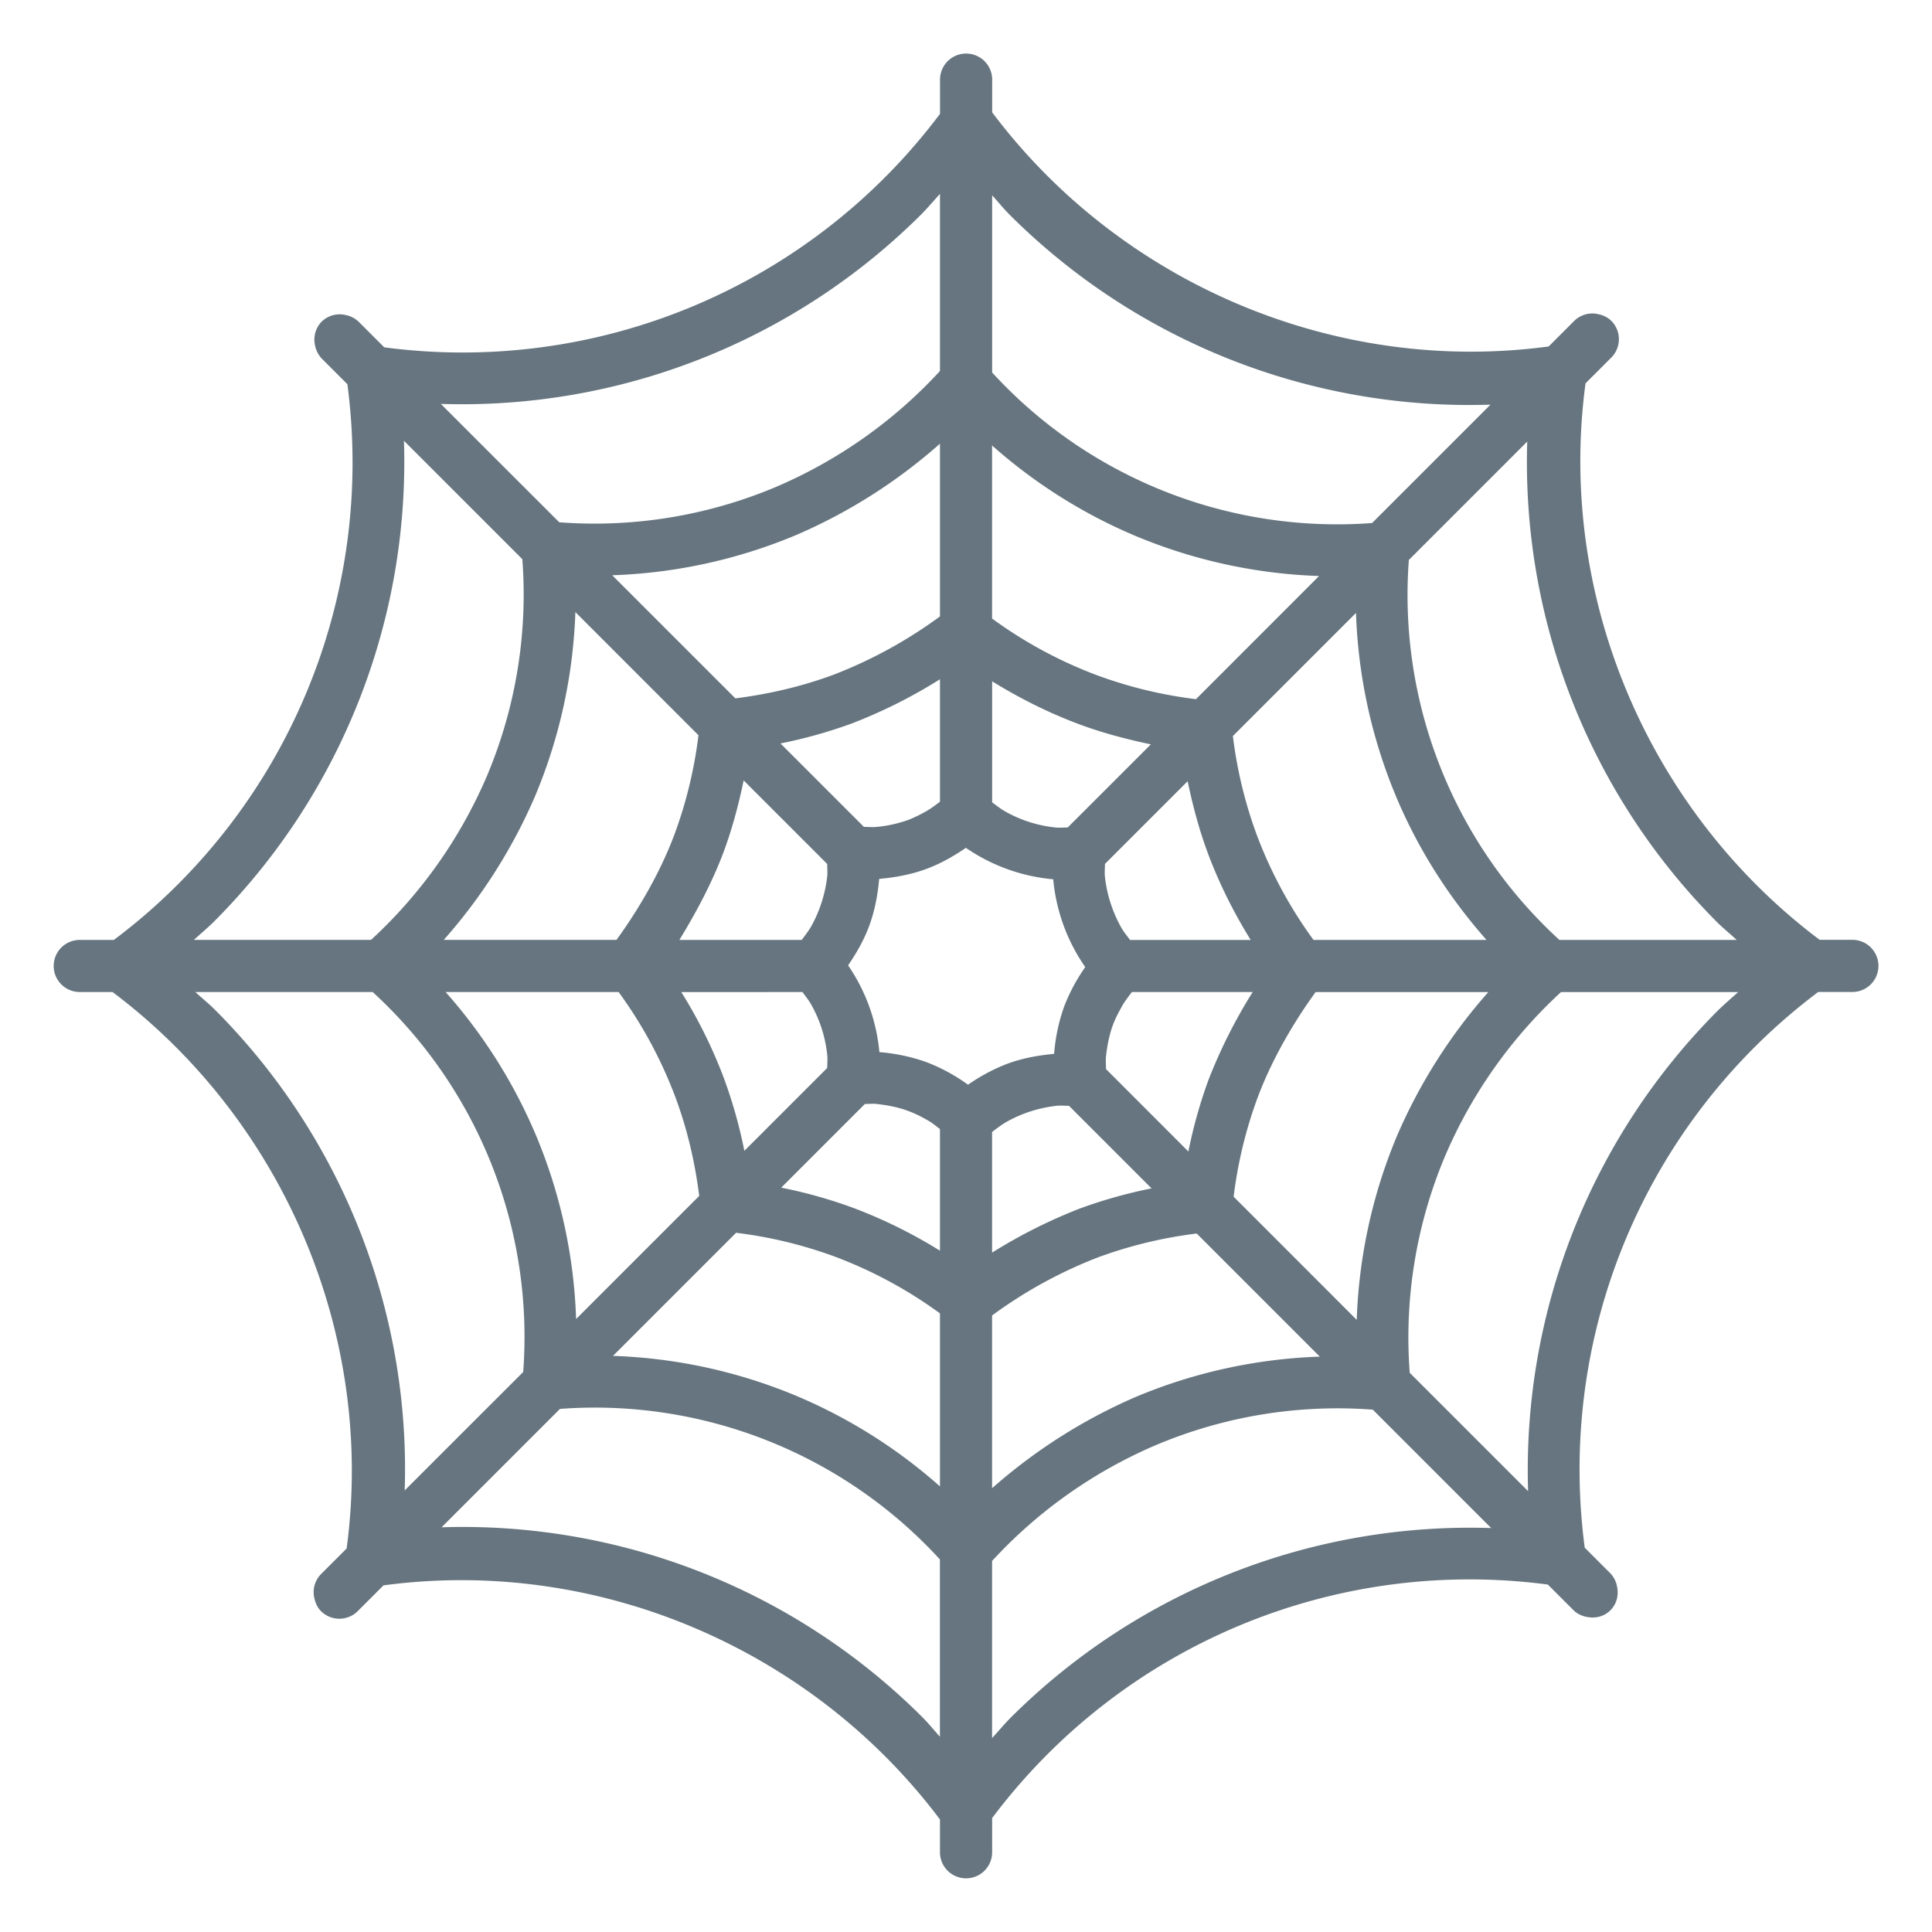 <svg xmlns="http://www.w3.org/2000/svg" xmlns:xlink="http://www.w3.org/1999/xlink" width="36" height="36" viewBox="0 0 36 36"><path fill="#66757F" d="m6.667 30.02l.479-.479c3.97-.534 7.971 1.17 10.369 4.362v.611a.486.486 0 1 0 .972 0v-.637a11.12 11.12 0 0 1 10.355-4.351l.479.479c.059.059.13.093.205.115l.029.006c.158.037.33.002.453-.121s.158-.295.121-.453l-.006-.029a.5.5 0 0 0-.115-.205l-.479-.479a11.12 11.12 0 0 1 4.351-10.355h.636a.486.486 0 1 0 0-.972h-.61c-3.193-2.399-4.896-6.399-4.362-10.369l.479-.479a.485.485 0 0 0 0-.687a.47.47 0 0 0-.231-.12a.48.48 0 0 0-.456.12l-.479.479c-3.97.534-7.971-1.17-10.369-4.362v-.61a.486.486 0 1 0-.972 0v.637A11.12 11.12 0 0 1 7.16 6.472l-.479-.479a.5.5 0 0 0-.205-.115l-.029-.006a.48.48 0 0 0-.453.121a.48.48 0 0 0-.121.453l.006.029a.5.5 0 0 0 .115.205l.479.479a11.12 11.12 0 0 1-4.351 10.355h-.636a.485.485 0 1 0 0 .971h.611c3.193 2.399 4.896 6.399 4.362 10.369l-.479.479a.48.48 0 0 0-.12.456c.02.084.055.165.12.231c.19.19.497.19.687 0m.86-21.807l2.206 2.206a8.7 8.7 0 0 1-.66 4.041a8.9 8.9 0 0 1-2.159 3.053H3.613c.121-.11.271-.237.384-.35a12.12 12.12 0 0 0 3.53-8.95m12.098 8.171c.055.589.259 1.15.597 1.636a3.4 3.4 0 0 0-.393.735a3.4 3.4 0 0 0-.187.882c-.296.028-.59.08-.876.186a3.4 3.4 0 0 0-.728.389a3.4 3.4 0 0 0-.773-.42a3.4 3.4 0 0 0-.879-.187a3.4 3.4 0 0 0-.583-1.617c.156-.228.295-.469.393-.735c.106-.286.159-.58.186-.876c.298-.027.594-.08.882-.187c.265-.098.506-.236.734-.392a3.4 3.4 0 0 0 1.627.586m-4.673 2.101c.057.078.119.153.166.238c.161.286.26.601.296.928c.009.082 0 .166 0 .249l-1.544 1.544a9 9 0 0 0-.373-1.331a9 9 0 0 0-.802-1.627zm1.164 2.086c.073.001.146-.009.22 0c.199.022.397.059.59.131c.135.05.261.115.382.186c.074.043.138.1.207.15v2.267a9.2 9.2 0 0 0-1.627-.802a9 9 0 0 0-1.331-.373zm2.37 2.77v-2.248c.09-.068.178-.138.276-.192c.285-.16.6-.259.926-.296c.076-.009.154.001.231 0l1.539 1.539a9 9 0 0 0-1.331.373a9.7 9.7 0 0 0-1.641.824m2.123-3.42c.001-.08-.009-.159 0-.239c.022-.199.06-.397.131-.59c.045-.12.105-.231.166-.341c.053-.095.121-.18.185-.266h2.251a9.7 9.7 0 0 0-.825 1.641a9 9 0 0 0-.373 1.331zm.447-2.407c-.054-.074-.113-.144-.159-.223a2.5 2.5 0 0 1-.308-.95c-.009-.08 0-.162 0-.243l1.541-1.541c.094.448.211.894.373 1.331c.214.575.486 1.116.802 1.627h-2.249zm-1.161-2.095c-.076-.001-.152.008-.227 0a2.4 2.4 0 0 1-.938-.299c-.086-.048-.163-.111-.243-.17v-2.255c.51.315 1.052.588 1.627.802c.437.162.883.279 1.331.373zm-2.38-2.762v2.282c-.083.061-.163.125-.253.175a2.5 2.5 0 0 1-.335.163a2.4 2.4 0 0 1-.59.131c-.08.009-.159-.001-.239 0l-1.555-1.555a9 9 0 0 0 1.331-.373a9.5 9.5 0 0 0 1.641-.823m-2.101 3.442c-.001.077.008.154 0 .231a2.5 2.5 0 0 1-.297.929c-.051.09-.116.171-.178.255h-2.28c.31-.505.614-1.075.825-1.641c.162-.437.279-.883.373-1.331zm-2.827 4.351c.223.6.364 1.215.442 1.834l-.62.62l-1.674 1.674a9.7 9.7 0 0 0-.751-3.431a9.7 9.7 0 0 0-1.681-2.662h3.224a8.2 8.2 0 0 1 1.06 1.965m.509 3.141l.62-.62a8.2 8.2 0 0 1 1.834.442a8.2 8.2 0 0 1 1.965 1.06v3.224a9.7 9.7 0 0 0-2.662-1.681a9.7 9.7 0 0 0-3.431-.751zm5.39 4.14v-3.219a8.5 8.5 0 0 1 1.979-1.085a8.2 8.2 0 0 1 1.834-.442l2.294 2.294a9.7 9.7 0 0 0-3.431.751a10.1 10.1 0 0 0-2.676 1.701m5.121-4.812l-.62-.62a8.2 8.2 0 0 1 .442-1.834c.26-.7.657-1.388 1.085-1.979h3.219a10 10 0 0 0-1.701 2.677a9.7 9.7 0 0 0-.751 3.431zm.868-5.405a8.2 8.2 0 0 1-1.06-1.965a8.2 8.2 0 0 1-.442-1.834l.62-.62l1.674-1.674a9.7 9.7 0 0 0 .751 3.431c.417.99.99 1.88 1.681 2.662zm-1.57-5.106l-.62.62a8.2 8.2 0 0 1-1.834-.442a8.2 8.2 0 0 1-1.965-1.06V8.301a9.7 9.7 0 0 0 2.662 1.681a9.7 9.7 0 0 0 3.431.751zm-5.39-4.141v3.219a8.5 8.5 0 0 1-1.979 1.085c-.6.223-1.215.364-1.834.442l-.62-.62l-1.674-1.674a9.7 9.7 0 0 0 3.431-.751a10 10 0 0 0 2.676-1.701m-4.5 5.433a8.2 8.2 0 0 1-.442 1.834c-.26.7-.657 1.388-1.085 1.979H8.269a10 10 0 0 0 1.701-2.677a9.7 9.7 0 0 0 .751-3.431zm-9.004 5.121c-.118-.118-.249-.223-.371-.336h3.304a8.71 8.71 0 0 1 2.805 7.08l-.979.978l-1.229 1.229a12.12 12.12 0 0 0-3.53-8.951m13.168 13.168a12.12 12.12 0 0 0-8.951-3.53l1.229-1.229l.977-.977a8.72 8.72 0 0 1 7.08 2.805v3.304c-.112-.125-.217-.256-.335-.373m1.657.014c-.113.113-.24.264-.35.384v-3.301a8.9 8.9 0 0 1 3.053-2.159a8.7 8.7 0 0 1 4.041-.66l2.206 2.206a12.12 12.12 0 0 0-8.95 3.53m9.638-4.217l-1.229-1.229l-.977-.977a8.7 8.7 0 0 1 .66-4.041a8.9 8.9 0 0 1 2.159-3.053h3.301c-.121.11-.271.237-.384.35a12.12 12.12 0 0 0-3.53 8.95m3.516-10.608c.118.118.249.223.371.336h-3.304a8.71 8.71 0 0 1-2.805-7.08l.977-.977l1.229-1.229a12.13 12.13 0 0 0 3.532 8.95M18.822 4.01a12.12 12.12 0 0 0 8.951 3.53l-1.229 1.229l-.977.977a8.72 8.72 0 0 1-7.08-2.805V3.639c.112.122.217.254.335.371m-1.657-.014c.113-.113.24-.264.35-.384v3.301a8.9 8.9 0 0 1-3.053 2.159a8.7 8.7 0 0 1-4.041.66l-.978-.977l-1.229-1.229a12.12 12.12 0 0 0 8.951-3.53"/></svg>
